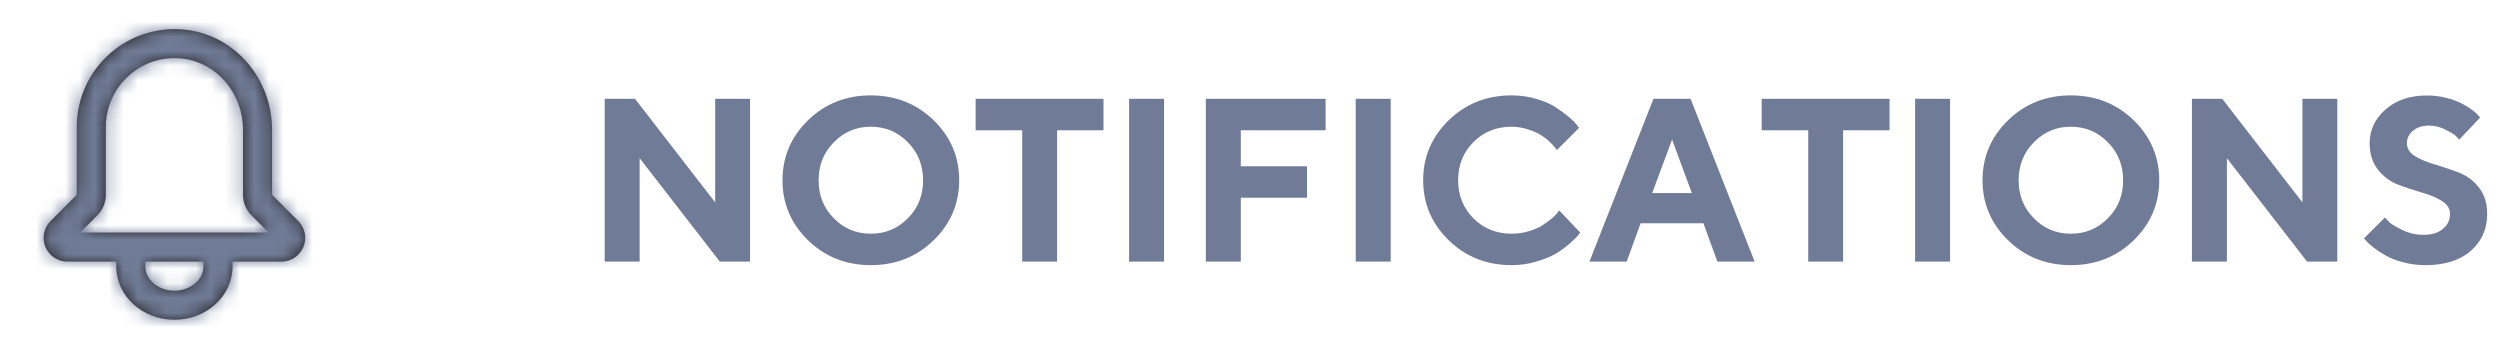 <svg width="172" height="24" viewBox="0 0 172 24" fill="none" xmlns="http://www.w3.org/2000/svg">
<path d="M49.203 6.797V13.922L43.688 6.797H41.602V18H44.008V10.883L49.523 18H51.602V6.797H49.203ZM56.32 12.406C56.32 11.375 56.664 10.5 57.367 9.789C58.062 9.078 58.914 8.719 59.914 8.719C60.914 8.719 61.766 9.078 62.461 9.789C63.164 10.5 63.508 11.375 63.508 12.406C63.508 13.438 63.164 14.312 62.461 15.016C61.766 15.727 60.914 16.078 59.914 16.078C58.914 16.078 58.062 15.727 57.367 15.016C56.664 14.312 56.32 13.438 56.32 12.406ZM53.836 12.398C53.836 14.008 54.422 15.391 55.594 16.531C56.766 17.672 58.211 18.242 59.914 18.242C61.617 18.242 63.062 17.672 64.234 16.531C65.406 15.391 65.992 14.008 65.992 12.398C65.992 10.789 65.406 9.414 64.234 8.273C63.062 7.133 61.617 6.562 59.914 6.562C58.211 6.562 56.766 7.133 55.594 8.273C54.422 9.414 53.836 10.789 53.836 12.398ZM67.125 6.797V8.961H70.328V18H72.727V8.961H75.922V6.797H67.125ZM77.68 18H80.086V6.797H77.68V18ZM82.961 6.797V18H85.367V13.602H89.922V11.438H85.367V8.961H91.203V6.797H82.961ZM93.273 18H95.68V6.797H93.273V18ZM104 6.562C102.289 6.562 100.844 7.133 99.672 8.273C98.5 9.414 97.914 10.789 97.914 12.398C97.914 14.008 98.5 15.391 99.672 16.531C100.844 17.672 102.289 18.242 104 18.242C104.578 18.242 105.141 18.164 105.688 18C106.234 17.844 106.672 17.664 107.008 17.469C107.344 17.273 107.656 17.047 107.953 16.789C108.25 16.531 108.438 16.352 108.523 16.25C108.609 16.148 108.672 16.062 108.719 16L107.273 14.477L107.148 14.641C107.062 14.758 106.93 14.891 106.742 15.047C106.555 15.203 106.336 15.359 106.094 15.516C105.844 15.672 105.539 15.805 105.164 15.914C104.789 16.023 104.406 16.078 104 16.078C102.953 16.078 102.078 15.727 101.375 15.023C100.672 14.32 100.32 13.445 100.32 12.398C100.32 11.352 100.672 10.477 101.375 9.773C102.078 9.07 102.953 8.719 104 8.719C104.375 8.719 104.75 8.781 105.117 8.898C105.477 9.016 105.773 9.141 106 9.281C106.219 9.422 106.43 9.578 106.617 9.758C106.805 9.945 106.93 10.07 106.984 10.148C107.039 10.227 107.086 10.281 107.117 10.32L108.641 8.797L108.461 8.562C108.344 8.414 108.156 8.227 107.891 8.008C107.625 7.789 107.328 7.57 106.984 7.352C106.641 7.133 106.211 6.953 105.68 6.797C105.148 6.641 104.586 6.562 104 6.562ZM116.398 13.281H113.672L115.039 9.602L116.398 13.281ZM117.195 15.359L118.156 18H120.719L116.312 6.797H113.758L109.352 18H111.914L112.875 15.359H117.195ZM121.203 6.797V8.961H124.406V18H126.805V8.961H130V6.797H121.203ZM131.758 18H134.164V6.797H131.758V18ZM138.883 12.406C138.883 11.375 139.227 10.5 139.93 9.789C140.625 9.078 141.477 8.719 142.477 8.719C143.477 8.719 144.328 9.078 145.023 9.789C145.727 10.5 146.07 11.375 146.07 12.406C146.07 13.438 145.727 14.312 145.023 15.016C144.328 15.727 143.477 16.078 142.477 16.078C141.477 16.078 140.625 15.727 139.93 15.016C139.227 14.312 138.883 13.438 138.883 12.406ZM136.398 12.398C136.398 14.008 136.984 15.391 138.156 16.531C139.328 17.672 140.773 18.242 142.477 18.242C144.18 18.242 145.625 17.672 146.797 16.531C147.969 15.391 148.555 14.008 148.555 12.398C148.555 10.789 147.969 9.414 146.797 8.273C145.625 7.133 144.18 6.562 142.477 6.562C140.773 6.562 139.328 7.133 138.156 8.273C136.984 9.414 136.398 10.789 136.398 12.398ZM158.406 6.797V13.922L152.891 6.797H150.805V18H153.211V10.883L158.727 18H160.805V6.797H158.406ZM168.562 14.719C168.562 15.141 168.398 15.484 168.07 15.75C167.742 16.023 167.297 16.156 166.719 16.156C166.219 16.156 165.734 16.047 165.281 15.82C164.82 15.602 164.523 15.422 164.391 15.289C164.258 15.156 164.156 15.047 164.086 14.961L162.641 16.398L162.82 16.594C162.922 16.719 163.094 16.875 163.336 17.055C163.57 17.242 163.852 17.422 164.164 17.594C164.477 17.773 164.883 17.93 165.367 18.055C165.852 18.18 166.359 18.242 166.875 18.242C168.203 18.242 169.242 17.914 169.992 17.258C170.742 16.602 171.117 15.758 171.117 14.719C171.117 13.984 170.93 13.383 170.547 12.898C170.172 12.422 169.711 12.078 169.164 11.867C168.617 11.664 168.078 11.477 167.539 11.32C167 11.164 166.539 10.977 166.164 10.75C165.789 10.523 165.594 10.219 165.594 9.844C165.594 9.516 165.734 9.227 166.016 8.992C166.297 8.758 166.664 8.641 167.117 8.641C167.5 8.641 167.867 8.734 168.227 8.906C168.586 9.086 168.828 9.227 168.938 9.336C169.047 9.445 169.133 9.531 169.195 9.609L170.633 8.086L170.492 7.93C170.406 7.82 170.258 7.688 170.055 7.539C169.852 7.391 169.609 7.242 169.336 7.102C169.062 6.961 168.711 6.836 168.281 6.727C167.859 6.617 167.414 6.57 166.953 6.57C165.797 6.57 164.852 6.891 164.125 7.531C163.398 8.172 163.031 8.945 163.031 9.852C163.031 10.586 163.227 11.188 163.602 11.672C163.984 12.148 164.445 12.492 164.984 12.703C165.523 12.906 166.062 13.086 166.609 13.242C167.156 13.398 167.617 13.586 167.992 13.82C168.367 14.047 168.562 14.344 168.562 14.719Z" fill="#707C97"/>
<path fill-rule="evenodd" clip-rule="evenodd" d="M5.515 16L6.695 14.818C7.073 14.44 7.281 13.938 7.281 13.404V8.727C7.281 7.37 7.871 6.073 8.901 5.171C9.939 4.261 11.261 3.861 12.638 4.042C14.965 4.351 16.72 6.455 16.72 8.937V13.404C16.72 13.938 16.928 14.44 17.305 14.817L18.486 16H5.515ZM14 18.341C14 19.24 13.084 20 12 20C10.916 20 10 19.24 10 18.341V18H14V18.341ZM20.521 15.208L18.72 13.404V8.937C18.72 5.456 16.218 2.499 12.9 2.06C10.978 1.804 9.038 2.391 7.583 3.667C6.119 4.949 5.281 6.793 5.281 8.727L5.28 13.404L3.479 15.208C3.01 15.678 2.871 16.377 3.125 16.99C3.38 17.604 3.973 18 4.637 18H8V18.341C8 20.359 9.794 22 12 22C14.206 22 16 20.359 16 18.341V18H19.363C20.027 18 20.619 17.604 20.873 16.991C21.128 16.377 20.99 15.677 20.521 15.208Z" fill="#231F20"/>
<mask id="mask0_1_101" style="mask-type:alpha" maskUnits="userSpaceOnUse" x="2" y="2" width="19" height="20">
<path fill-rule="evenodd" clip-rule="evenodd" d="M5.515 16L6.695 14.818C7.073 14.44 7.281 13.938 7.281 13.404V8.727C7.281 7.37 7.871 6.073 8.901 5.171C9.939 4.261 11.261 3.861 12.638 4.042C14.965 4.351 16.72 6.455 16.72 8.937V13.404C16.72 13.938 16.928 14.44 17.305 14.817L18.486 16H5.515ZM14 18.341C14 19.24 13.084 20 12 20C10.916 20 10 19.24 10 18.341V18H14V18.341ZM20.521 15.208L18.72 13.404V8.937C18.72 5.456 16.218 2.499 12.9 2.06C10.978 1.804 9.038 2.391 7.583 3.667C6.119 4.949 5.281 6.793 5.281 8.727L5.28 13.404L3.479 15.208C3.01 15.678 2.871 16.377 3.125 16.99C3.38 17.604 3.973 18 4.637 18H8V18.341C8 20.359 9.794 22 12 22C14.206 22 16 20.359 16 18.341V18H19.363C20.027 18 20.619 17.604 20.873 16.991C21.128 16.377 20.99 15.677 20.521 15.208Z" fill="white"/>
</mask>
<g mask="url(#mask0_1_101)">
<rect width="24" height="24" fill="#707C97"/>
</g>
</svg>
